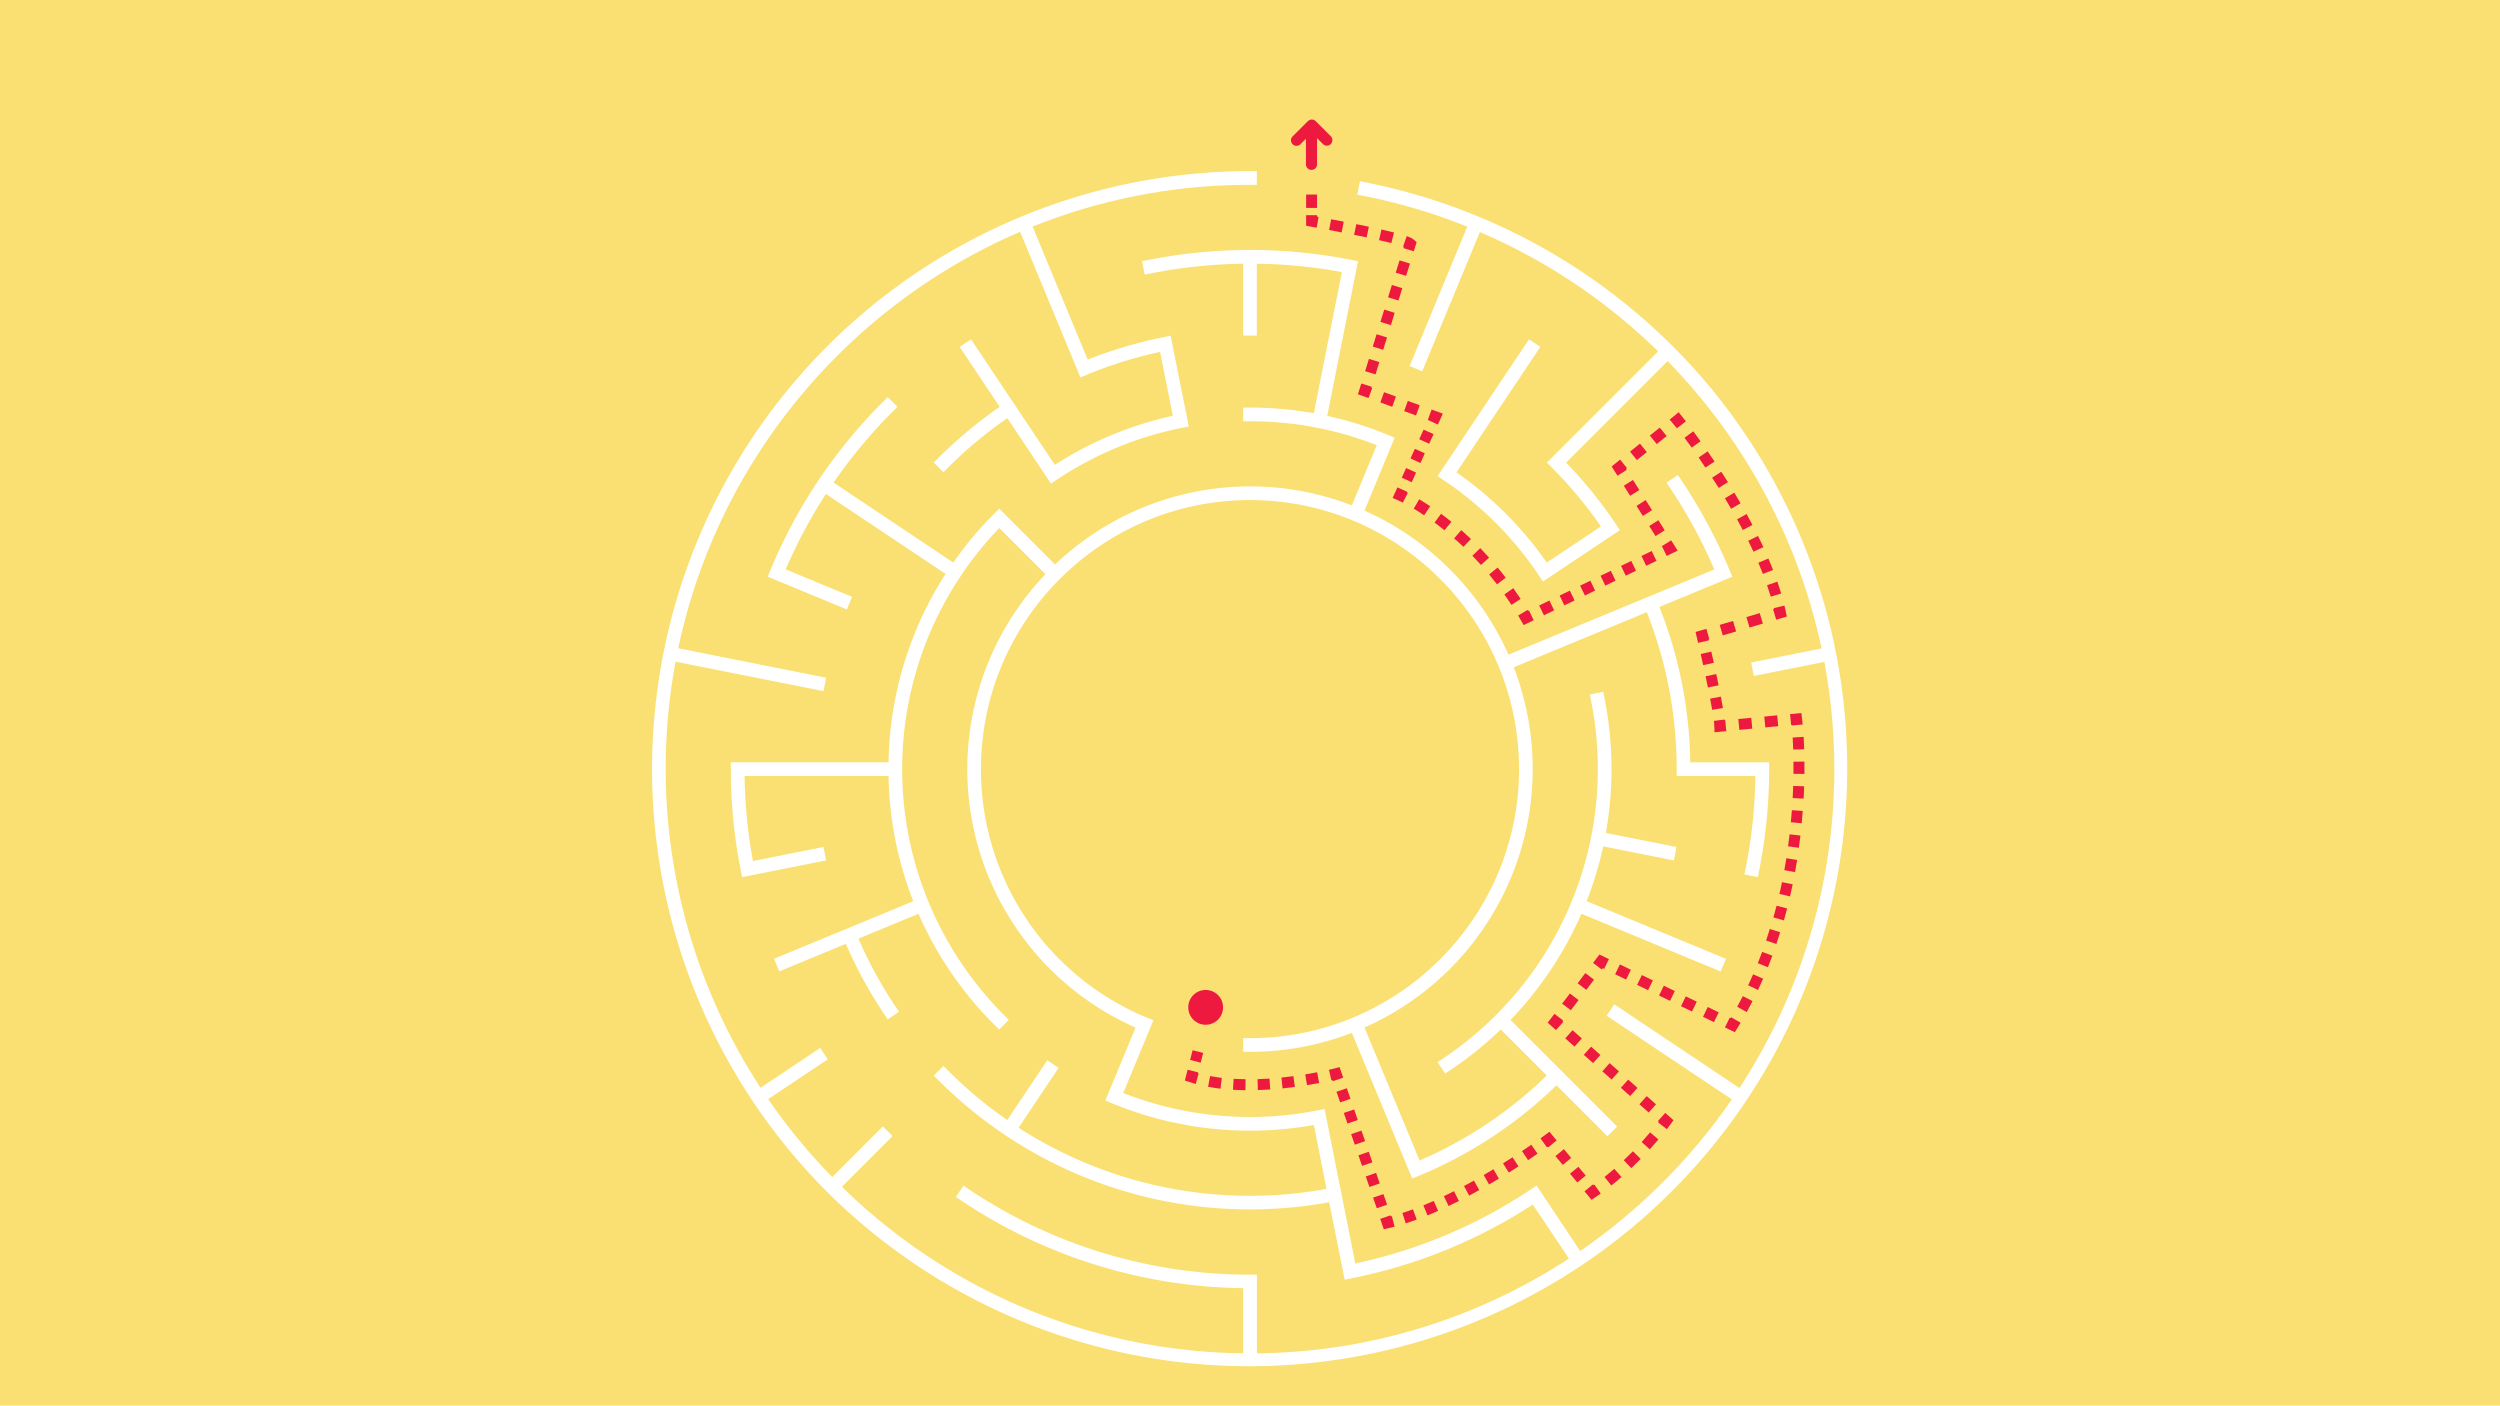 <svg id="Layer_1" data-name="Layer 1" xmlns="http://www.w3.org/2000/svg" viewBox="0 0 1366 768"><defs><style>.cls-1{fill:#fae072;}.cls-2{fill:#fff;}.cls-3{fill:#ed193f;}</style></defs><title>twitterArtboard 1</title><rect class="cls-1" width="1366" height="768"/><path class="cls-2" d="M935.59,213A327.66,327.66,0,0,0,746.75,99.77L743.08,99l-1.46,7.33,3.67.73a317.45,317.45,0,0,1,56.42,16.79L770.2,200l6.9,2.86,31.51-76.07A319.08,319.08,0,0,1,906,192L850.5,247.46h0l-5.28,5.29,2.64,2.64a233.76,233.76,0,0,1,26.88,32.25l-29.6,19.77a196.49,196.49,0,0,0-49.31-49.31l45.81-68.55-6.21-4.15-45.78,68.52h0l-4.15,6.22,3.1,2.08A188.9,188.9,0,0,1,841,314.65l2.08,3.1,3.1-2.07h0L882,291.75h0l3.1-2.08-2.07-3.1a241.08,241.08,0,0,0-27.32-33.79l55.48-55.48a320.36,320.36,0,0,1,84.12,157L956.84,362l1.46,7.34,38.52-7.67a318.32,318.32,0,0,1-46.38,232.82L882,548.74,877.88,555l68.4,45.69a322,322,0,0,1-82.87,82.87L843.72,654h0l-4.16-6.21-3.1,2.08a274.79,274.79,0,0,1-95.92,40.47L724.48,609.6l-.73-3.66-3.67.73a190,190,0,0,1-106.35-9.43l13.61-32.85h0l2.86-6.9-3.46-1.43A146.58,146.58,0,0,1,536,420.24c0-81.05,65.94-147,147-147s147,65.95,147,147-66,147-147,147h-3.74v7.47H683a153.8,153.8,0,0,0,55.65-10.37l30.12,72.72h0l2.86,6.9,3.45-1.42A239.45,239.45,0,0,0,850.47,593l27.84,27.84,5.29-5.28-27.82-27.82-5.28-5.28-25.18-25.18a197,197,0,0,0,38.75-58l76.14,31.54,2.86-6.91-76.13-31.53A197.38,197.38,0,0,0,876,462.45l38.59,7.67,1.46-7.33-38.61-7.68a197.44,197.44,0,0,0-.7-73.4L876,378l-7.33,1.46.73,3.66A190.11,190.11,0,0,1,788.6,578.29l-3.1,2.07,4.15,6.22,3.1-2.08a197.57,197.57,0,0,0,27.27-22l25.16,25.16a231.8,231.8,0,0,1-69.52,46.46l-30.11-72.69A154.46,154.46,0,0,0,827.11,364.6l72.68-30.1a232,232,0,0,1,16.35,85.74V424h43a277.66,277.66,0,0,1-5.26,50.15l-.73,3.67,7.33,1.45.73-3.66a284.82,284.82,0,0,0,5.45-55.35v-3.73H923.57a239.25,239.25,0,0,0-16.88-84.88L939.62,318h0l6.9-2.87-1.43-3.45a285.06,285.06,0,0,0-26.21-49l-2.08-3.11-6.21,4.15,2.07,3.11a275.85,275.85,0,0,1,24.05,44.32L824.24,357.7A155.42,155.42,0,0,0,745.55,279l14.69-35.48,1.81-4.37-3.45-1.43a198.52,198.52,0,0,0-33.4-10.48l15.35-77.18h0l1.46-7.33-3.66-.73a285.15,285.15,0,0,0-110.69,0l-3.67.73,1.46,7.33,3.66-.73a276.64,276.64,0,0,1,50.15-5.24v39.26h7.48V144.1a276.22,276.22,0,0,1,46.47,4.56l-15.34,77.13A197.62,197.62,0,0,0,683,222.7h-3.74v7.47H683a189.15,189.15,0,0,1,69.27,13.08l-13.62,32.89a154.32,154.32,0,0,0-162.16,32.31L551.24,283.2h0L546,277.92l-2.64,2.64a198.88,198.88,0,0,0-22.5,26.82l-65.39-43.69a276.42,276.42,0,0,1,32.26-38.76l2.64-2.64L485.05,217l-2.65,2.64a282.44,282.44,0,0,0-61.49,92l-1.43,3.45,6.91,2.87h0l36.33,15.05,2.86-6.91-36.29-15a275.44,275.44,0,0,1,22-41.2l65.37,43.68A196.09,196.09,0,0,0,485.5,416.51H399.32v3.73a284,284,0,0,0,5.45,55.35l.73,3.66,7.33-1.45h0l38.57-7.68-1.46-7.33-38.53,7.67A276.65,276.65,0,0,1,406.84,424H485.5A197.39,197.39,0,0,0,499,492.41L466.18,506h0l-6.91,2.86h0l-36.34,15,2.86,6.91,36.38-15.07a241.39,241.39,0,0,0,20.77,38.17L485,557l6.22-4.15-2.08-3.11a233.24,233.24,0,0,1-20.07-36.87l32.78-13.58a197.47,197.47,0,0,0,41.45,60.61l2.65,2.64,5.28-5.28-2.64-2.64A190.06,190.06,0,0,1,546,288.52l25.22,25.22a154.35,154.35,0,0,0,49.25,247.73l-13.65,32.95h0l-2.86,6.9,3.45,1.44a197.46,197.46,0,0,0,110.47,11.92l6.94,34.91A233.15,233.15,0,0,1,556.56,616.2l21.87-32.73-6.21-4.15L550.36,612a235.28,235.28,0,0,1-32.22-26.94l-2.64-2.64-5.28,5.28,2.64,2.64a240.41,240.41,0,0,0,213.41,66.54L734,695.55h0l.73,3.66,3.67-.73a282.24,282.24,0,0,0,99.13-40.32l19.72,29.52a317.33,317.33,0,0,1-170.46,51.8v-43H683a275.32,275.32,0,0,1-153.45-46.55l-3.11-2.08L522.29,654l3.1,2.08a282.73,282.73,0,0,0,153.87,47.77v35.59a318.16,318.16,0,0,1-219.24-91l27.67-27.68-5.29-5.28-27.67,27.67a321.7,321.7,0,0,1-35-42.58l32.59-21.77-4.15-6.21-32.59,21.78a319,319,0,0,1-46.44-232.83l80.81,16.08,1.46-7.33-80.81-16.08c21.62-102.53,92.58-187.08,186.79-227.55l30.09,72.64h0l2.86,6.9,3.45-1.43a233.23,233.23,0,0,1,40.08-12.49l6.95,34.91A196.27,196.27,0,0,0,576.38,254l-19.8-29.63h0l-4.15-6.21h0L530.58,185.4l-6.22,4.15,21.88,32.74a242.09,242.09,0,0,0-33.38,27.81l-2.64,2.65L515.5,258l2.64-2.64a234.23,234.23,0,0,1,32.25-26.88l19.75,29.56h0l.05.07,2,3h0l2.07,3.11,3.11-2.07a189.27,189.27,0,0,1,68.52-28.39l3.66-.72-.72-3.67h0l-.23-1.14-.5-2.52h0l-7-34.92h0l-1.46-7.33-3.66.73a241.24,241.24,0,0,0-41.67,12.31l-30.11-72.69A317.64,317.64,0,0,1,683,101h3.74V93.49H683A326.76,326.76,0,0,0,452,651.3,326.76,326.76,0,0,0,935.59,213Z"/><path class="cls-3" d="M714.79,66.07l0,0h0l-.09.07a2.29,2.29,0,0,0-.23.21l-8.18,8.17a3,3,0,1,0,4.28,4.28l3-3v14a3,3,0,0,0,6.06,0V75.48l3.22,3.21A3,3,0,0,0,728,76.55h0a3,3,0,0,0-.89-2.14l-8.19-8.18A3,3,0,0,0,714.79,66.07Z"/><circle class="cls-3" cx="658.77" cy="550.42" r="9.51"/><rect class="cls-3" x="713.67" y="106.31" width="5.96" height="7.29"/><path class="cls-3" d="M713.67,120.88v-3.31h6v.81l.81.15-1.06,5.86-3.24-.58-2.47-.43Z"/><path class="cls-3" d="M726.23,125.66l1.1-5.86,6.88,1.32L733.07,127C730.63,126.49,728.31,126.05,726.23,125.66Zm13.67,2.66,1.18-5.85,6.87,1.42-1.23,5.83C744.46,129.25,742.16,128.77,739.9,128.32Zm13.6,2.89,1.32-5.81c2.56.58,4.87,1.13,6.87,1.64l-1.47,5.77C758.27,132.32,756,131.78,753.5,131.21Z"/><path class="cls-3" d="M766.67,134.67l1.94-5.63a11.86,11.86,0,0,1,4,2l1.44,1.28-1.56,5-5.69-1.76.23-.72Z"/><path class="cls-3" d="M745.9,202.82l2.09-6.73,5.69,1.76-2.09,6.73Zm4.18-13.46,2.09-6.73,5.69,1.76-2.09,6.73Zm4.18-13.46,2.09-6.73,5.69,1.76L760,177.66Zm4.18-13.46,2.09-6.73,5.69,1.76-2.09,6.73ZM762.62,149l2.09-6.73L770.4,144l-2.09,6.73Z"/><polygon class="cls-3" points="741.98 215.42 743.81 209.55 749.5 211.31 749.36 211.77 749.8 211.93 747.76 217.53 741.98 215.42"/><path class="cls-3" d="M754.24,219.9l2-5.6,6.48,2.37-2,5.6Zm13,4.74,2-5.6,6.48,2.37-2,5.6Z"/><polygon class="cls-3" points="780.18 229.38 782.23 223.78 788.36 226.02 785.66 231.97 780.24 229.5 780.27 229.42 780.18 229.38"/><path class="cls-3" d="M765.93,261l2.38-5.25,5.43,2.46-2.38,5.26Zm4.77-10.51,2.38-5.26,5.43,2.47L776.13,253ZM775.47,240l2.38-5.26,5.43,2.46-2.39,5.26Z"/><path class="cls-3" d="M760.92,272.1l2.62-5.8,5.43,2.46-.16.35.42.21-2.71,5.31c-1.77-.91-2.78-1.34-2.79-1.34Z"/><path class="cls-3" d="M772.46,277.93l3-5.12c2,1.18,4,2.47,6,3.82l-3.32,4.95C776.31,280.29,774.37,279.06,772.46,277.93Zm11.39,7.6,3.54-4.8c1.89,1.39,3.79,2.86,5.64,4.35l-3.75,4.64C787.5,288.28,785.67,286.87,783.85,285.53Zm10.68,8.62,3.94-4.48c1.77,1.56,3.53,3.17,5.25,4.81l-4.12,4.31C798,297.21,796.24,295.65,794.53,294.15Zm10,9.48,4.28-4.14c1.64,1.69,3.27,3.44,4.84,5.21l-4.44,4C807.64,307,806.06,305.27,804.48,303.63Zm9.17,10.26,4.59-3.8c1.5,1.81,3,3.68,4.42,5.56l-4.73,3.62C816.54,317.45,815.1,315.64,813.65,313.89ZM822,324.81l4.87-3.44c1.36,1.92,2.7,3.9,4,5.88l-5,3.26C824.62,328.59,823.32,326.67,822,324.81Z"/><path class="cls-3" d="M829.53,336.34l5.11-3.07.3.51.51-.25L838,338.9l-5.47,2.64-1.38-2.39C830.64,338.2,830.08,337.27,829.53,336.34Z"/><path class="cls-3" d="M841,330.83l5.59-2.71,2.6,5.37-5.59,2.7Zm11.18-5.41,5.58-2.71,2.6,5.37-5.59,2.7ZM863.38,320l5.59-2.7,2.59,5.36L866,325.38Zm11.17-5.41,5.59-2.7,2.6,5.36L877.15,320Zm11.18-5.4,5.59-2.71,2.59,5.37-5.59,2.7Zm11.17-5.41,5.59-2.71,2.59,5.37-5.58,2.7Z"/><polygon class="cls-3" points="908.07 298.41 908.08 298.4 908.08 298.38 908.24 298.3 913.11 295.23 916.65 300.85 910.67 303.75 908.07 298.41"/><path class="cls-3" d="M887.25,265.42l5-3.18,3.47,5.5-5,3.18Zm6.94,11,5-3.18,3.47,5.5-5,3.18Zm6.94,11,5-3.18,3.47,5.5-5,3.18Z"/><polygon class="cls-3" points="880.6 254.88 885.24 251.13 888.99 255.77 888.47 256.19 888.83 256.75 883.79 259.93 880.6 254.88"/><path class="cls-3" d="M890.66,246.76l5.41-4.38,3.75,4.64-5.42,4.37ZM901.49,238l5.41-4.37,3.75,4.63-5.42,4.38Z"/><path class="cls-3" d="M912.32,229.25l4.9-4,1.87,2.33s.75.93,2.08,2.66l-4.73,3.63-.15-.2-.22.17Z"/><path class="cls-3" d="M920.42,239.2l4.8-3.54c1.3,1.76,2.63,3.6,3.95,5.45l-4.85,3.46C923,242.75,921.71,240.94,920.42,239.2ZM928.14,250l4.9-3.39c1.27,1.84,2.55,3.71,3.79,5.57l-5,3.31C930.65,253.67,929.39,251.82,928.14,250Zm7.38,11,5-3.24c1.23,1.9,2.45,3.81,3.61,5.68l-5,3.16C937.92,264.8,936.73,262.92,935.52,261.05Zm7,11.26,5.11-3.07c1.16,1.93,2.31,3.88,3.41,5.81l-5.16,3C944.81,276.13,943.68,274.21,942.54,272.31Zm6.61,11.49,5.22-2.88c1.1,2,2.17,4,3.19,5.95l-5.28,2.76C951.28,287.72,950.22,285.75,949.15,283.8Zm6.12,11.73,5.34-2.64c1,2.06,2,4.11,2.92,6.11l-5.42,2.49C957.21,299.54,956.26,297.53,955.27,295.53Zm5.52,12,5.48-2.33c.9,2.11,1.76,4.22,2.56,6.28l-5.56,2.15C962.5,311.62,961.66,309.57,960.79,307.52Zm4.74,12.27,5.63-1.94c.76,2.19,1.46,4.37,2.08,6.49L967.53,326C966.93,324,966.25,321.9,965.53,319.79Z"/><path class="cls-3" d="M968.82,332.88l.5-.14c0-.16-.07-.31-.11-.46l5.8-1.4c.27,1.12.52,2.23.75,3.31l.57,2.7-5.83,1.71Z"/><path class="cls-3" d="M939.65,341.44l7.29-2.14,1.68,5.72-7.3,2.14Zm14.59-4.28,7.29-2.14,1.68,5.72-7.3,2.14Z"/><path class="cls-3" d="M926.47,345.3l5.88-1.72L934,349.3l-.47.13c0,.16.07.32.11.49l-5.81,1.34c-.46-2-.75-3.2-.75-3.21Z"/><path class="cls-3" d="M929.25,357.34l5.81-1.3c.42,1.87.89,3.93,1.37,6.12l-5.82,1.28C930.13,361.27,929.67,359.21,929.25,357.34Zm2.68,12.2,5.83-1.24c.43,2,.86,4.1,1.28,6.15l-5.84,1.2C932.79,373.61,932.36,371.56,931.93,369.54Zm2.49,12.21,5.85-1.12c.44,2.27.82,4.36,1.14,6.22l-5.87,1C935.22,386,934.85,384,934.42,381.75Z"/><path class="cls-3" d="M936.46,393.89l5.92-.74c0,.14,0,.28,0,.42l.31,0,.56,5.93-6.41.61-.14-3.13C936.72,396.17,936.62,395.14,936.46,393.89Z"/><path class="cls-3" d="M949.81,392.87l7.07-.67.56,5.93-7.06.67ZM964,391.53l7.07-.67.56,5.93-7.06.67Z"/><path class="cls-3" d="M978.09,390.19l6.18-.59.36,2.87s.15,1.23.34,3.4l-5.93.53,0-.31-.36,0Z"/><path class="cls-3" d="M949.19,550.11c1-1.9,2.09-3.86,3.09-5.82l5.31,2.71c-1,2-2.1,4-3.17,6Zm6-11.74c.93-2,1.84-4,2.72-6l5.47,2.39c-.91,2.07-1.85,4.14-2.8,6.16Zm5.27-12.09c.82-2,1.62-4.1,2.38-6.16l5.59,2.07c-.78,2.11-1.6,4.24-2.44,6.31ZM965,513.89c.7-2.06,1.39-4.18,2-6.28l5.69,1.77c-.67,2.15-1.37,4.31-2.09,6.43ZM969,501.27c.59-2.1,1.17-4.24,1.72-6.38l5.77,1.48c-.56,2.18-1.15,4.38-1.76,6.53Zm3.28-12.81c.49-2.13,1-4.3,1.41-6.46l5.84,1.2c-.46,2.21-.94,4.43-1.44,6.6Zm2.67-13c.4-2.15.77-4.34,1.12-6.52l5.88.94c-.35,2.22-.73,4.46-1.13,6.65ZM977,462.43c.3-2.18.58-4.39.83-6.57l5.92.68c-.26,2.23-.54,4.48-.84,6.7Zm1.52-13.16c.21-2.19.4-4.41.56-6.6l5.94.44c-.16,2.23-.35,4.49-.56,6.72Zm1-13.21c.11-2.21.21-4.43.28-6.62l6,.19c-.07,2.23-.17,4.5-.29,6.74Zm0-33.09,6-.34c.12,2.19.22,4.46.3,6.75l-6,.19C979.73,407.33,979.63,405.11,979.51,403Zm.42,19.84c0-2.32,0-4.53,0-6.62l6-.06q0,3.21,0,6.75Z"/><path class="cls-3" d="M942.51,561.41l2.6-5.36.54.26.29-.49,5.13,3c-.57,1-1.15,1.92-1.74,2.87l-1.41,2.3Z"/><path class="cls-3" d="M882.51,532.33l2.6-5.36,6,2.9-2.6,5.37Zm12,5.81,2.6-5.36,6,2.91-2.6,5.36Zm12,5.82,2.6-5.36,6,2.91-2.6,5.36Zm12,5.82,2.6-5.37,6,2.91-2.6,5.37Zm12,5.81,2.6-5.36,6,2.91-2.6,5.36Z"/><polygon class="cls-3" points="870.45 526.13 873.93 521.55 879.11 524.06 876.51 529.42 875.72 529.04 875.2 529.73 870.45 526.13"/><path class="cls-3" d="M853.55,548.4l4.23-5.57,4.75,3.61L858.3,552ZM862,537.27l4.23-5.57,4.74,3.6-4.22,5.57Z"/><polygon class="cls-3" points="845.66 558.8 849.33 553.97 854.08 557.57 853.74 558.01 854.15 558.39 850.19 562.84 845.66 558.8"/><path class="cls-3" d="M855.25,567.35l4-4.45,5.07,4.52-4,4.45Zm10.14,9,4-4.45,5.07,4.52-4,4.45Zm10.13,9,4-4.45,5.07,4.51-4,4.45Zm10.13,9,4-4.45,5.06,4.52-4,4.45Zm10.13,9,4-4.45,5.06,4.52-4,4.45Z"/><path class="cls-3" d="M905.91,612.51l4-4.44,4.47,4-1.56,2.18s-.74,1-2.06,2.73L906,613.31l.32-.42Z"/><path class="cls-3" d="M876.71,643.09c1.78-1.41,3.58-2.91,5.36-4.45l3.91,4.49c-1.84,1.6-3.71,3.16-5.56,4.63Zm10.52-9.15c1.66-1.57,3.34-3.21,5-4.89l4.26,4.17c-1.7,1.73-3.43,3.43-5.15,5.06ZM897,624c1.57-1.73,3.12-3.5,4.61-5.26l4.55,3.86c-1.53,1.81-3.13,3.63-4.75,5.41Z"/><path class="cls-3" d="M865.78,650.94l4.6-3.8.36.44.43-.3,3.47,4.85c-.92.65-1.84,1.3-2.78,1.93l-2.25,1.52Z"/><path class="cls-3" d="M849.9,631.69l4.6-3.79,4,4.81-4.6,3.79Zm7.94,9.62,4.6-3.79,4,4.81-4.6,3.79Z"/><path class="cls-3" d="M841.72,622c1.68-1.2,2.61-1.9,2.62-1.91l2.28-1.7,3.91,4.75-4.59,3.79-.32-.39-.43.31Z"/><path class="cls-3" d="M766.28,662.77c1.87-.59,3.8-1.26,5.76-2l2.05,5.59c-2,.75-4.05,1.44-6,2.06Zm11.45-4.18c1.83-.75,3.73-1.56,5.64-2.41l2.42,5.45c-2,.87-3.92,1.71-5.8,2.48Zm11.21-5c1.81-.87,3.66-1.78,5.51-2.72l2.69,5.32c-1.88.95-3.78,1.89-5.64,2.77Zm11-5.56c1.78-.95,3.6-1.94,5.41-2.95l2.9,5.2c-1.84,1-3.69,2-5.5,3Zm10.76-6c1.74-1,3.52-2.07,5.3-3.15L819,644c-1.8,1.1-3.61,2.17-5.38,3.2Zm10.55-6.38c1.73-1.08,3.49-2.2,5.21-3.31l3.24,5c-1.75,1.13-3.53,2.26-5.28,3.36Zm10.37-6.7c1.72-1.16,3.44-2.33,5.1-3.47l3.39,4.9c-1.69,1.16-3.43,2.35-5.18,3.52Z"/><path class="cls-3" d="M754.15,666l5.64-1.94.19.57.53-.14,1.51,5.77c-1.12.29-2.23.56-3.31.81l-2.61.59Z"/><path class="cls-3" d="M730.26,596.55l5.64-1.94,2,5.78-5.64,1.94Zm4,11.57,5.64-1.94,2,5.78-5.63,1.94Zm4,11.57,5.63-1.94,2,5.78-5.63,1.94Zm4,11.57,5.63-1.94,2,5.78L744.2,637Zm4,11.57,5.63-2,2,5.79-5.64,1.94Zm4,11.56,5.64-1.94,2,5.79-5.64,1.94Z"/><path class="cls-3" d="M726.13,584.54c2-.46,3.11-.75,3.12-.76l2.68-.7,2,5.75-5.64,1.93-.19-.56-.62.15Z"/><path class="cls-3" d="M660.1,593.81l1.1-5.85c2,.38,4.19.71,6.39,1l-.7,5.92C664.55,594.57,662.27,594.22,660.1,593.81Zm13.6,1.64.36-6c2.1.13,4.29.2,6.51.23l-.07,6C678.18,595.66,675.89,595.58,673.7,595.45Zm13.41-5.79c2.13-.06,4.33-.17,6.54-.32l.41,5.94c-2.29.16-4.56.28-6.77.34Zm13.08-.88c2.15-.22,4.35-.48,6.53-.77l.79,5.91c-2.24.3-4.5.56-6.71.79Zm13-1.74c2.16-.35,4.34-.74,6.48-1.15l1.13,5.85c-2.2.42-4.43.82-6.65,1.18Z"/><path class="cls-3" d="M647.41,590.39l1.5-5.9,5.78,1.47-.12.45.38.1-1.59,5.75c-1.12-.31-2.23-.65-3.31-1Z"/><rect class="cls-3" x="651.09" y="574.25" width="5.5" height="5.96" transform="translate(-66.91 1068.37) rotate(-75.71)"/></svg>